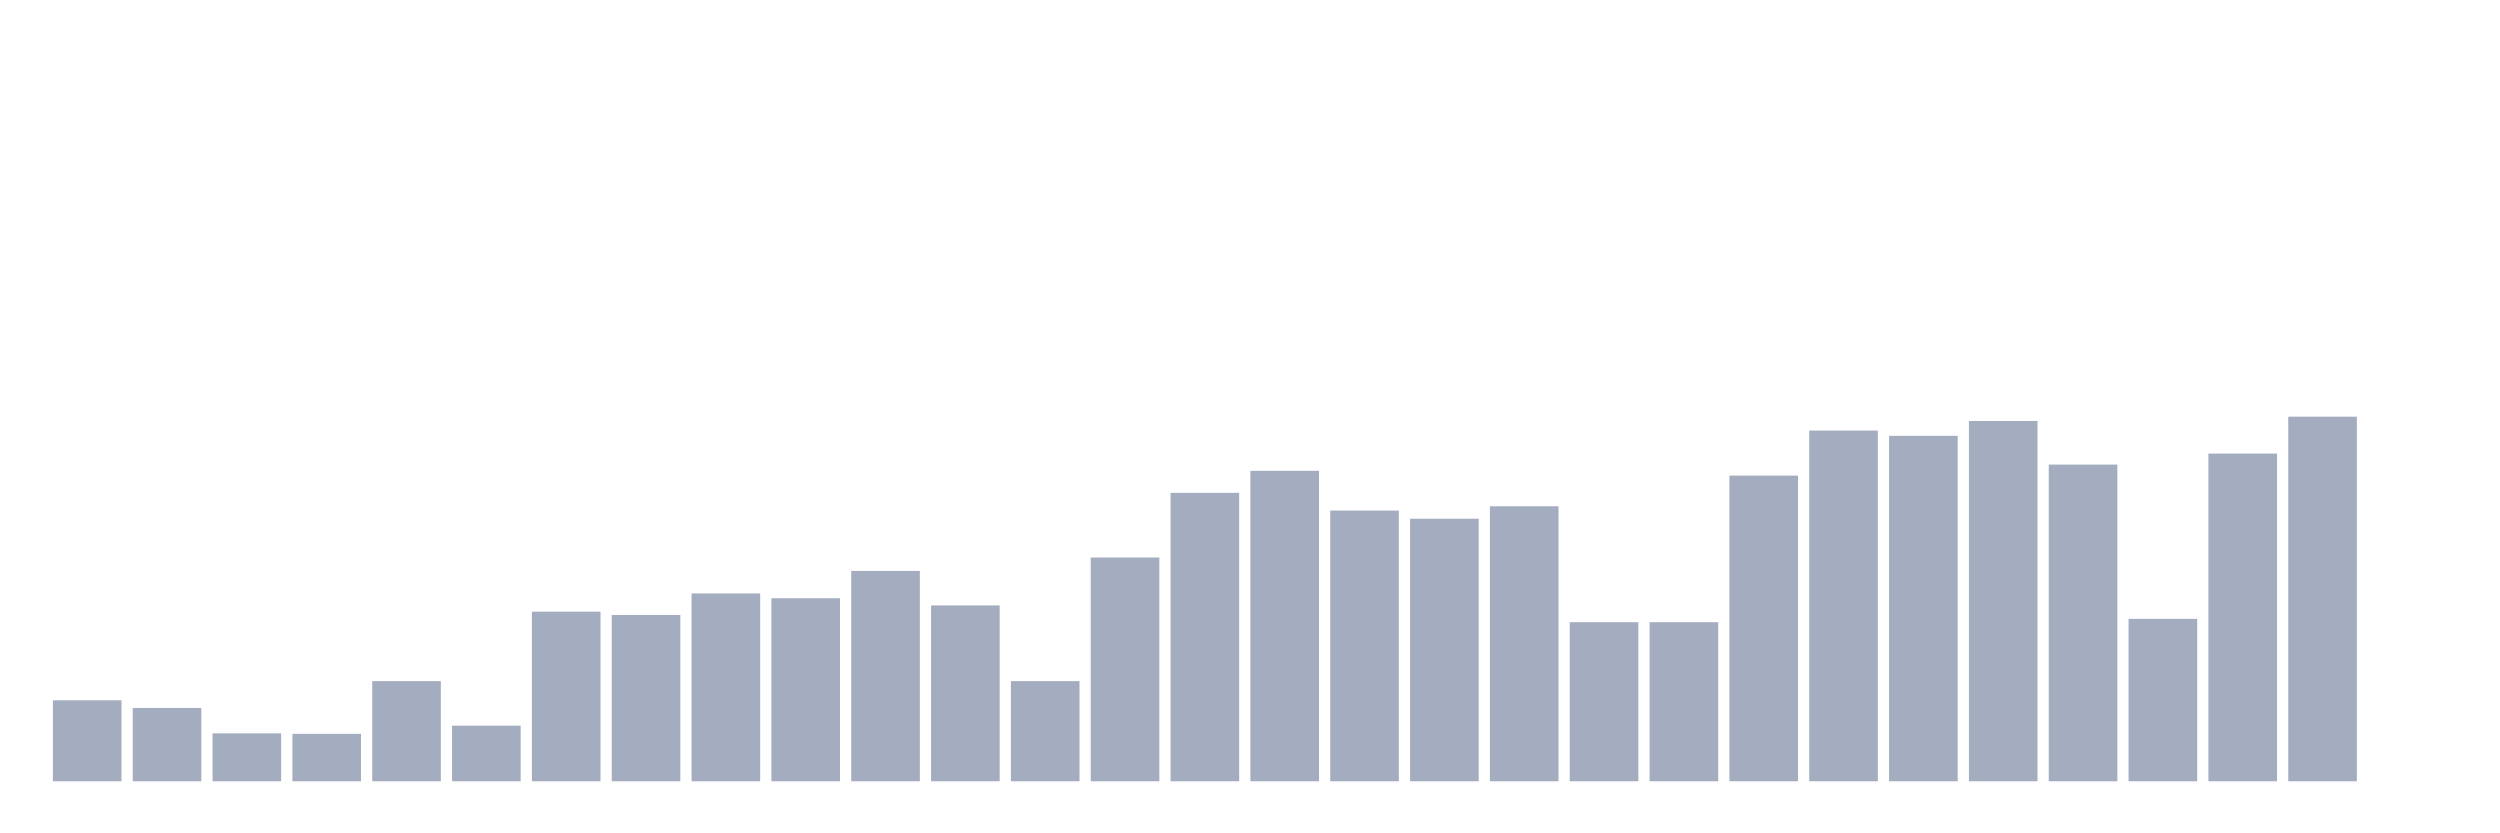 <svg xmlns="http://www.w3.org/2000/svg" viewBox="0 0 480 160"><g transform="translate(10,10)"><rect class="bar" x="0.153" width="13.175" y="124.455" height="15.545" fill="rgb(164,173,192)"></rect><rect class="bar" x="15.482" width="13.175" y="125.926" height="14.074" fill="rgb(164,173,192)"></rect><rect class="bar" x="30.81" width="13.175" y="130.802" height="9.198" fill="rgb(164,173,192)"></rect><rect class="bar" x="46.138" width="13.175" y="130.894" height="9.106" fill="rgb(164,173,192)"></rect><rect class="bar" x="61.466" width="13.175" y="120.775" height="19.225" fill="rgb(164,173,192)"></rect><rect class="bar" x="76.794" width="13.175" y="129.33" height="10.67" fill="rgb(164,173,192)"></rect><rect class="bar" x="92.123" width="13.175" y="107.438" height="32.562" fill="rgb(164,173,192)"></rect><rect class="bar" x="107.451" width="13.175" y="108.081" height="31.919" fill="rgb(164,173,192)"></rect><rect class="bar" x="122.779" width="13.175" y="103.942" height="36.058" fill="rgb(164,173,192)"></rect><rect class="bar" x="138.107" width="13.175" y="104.862" height="35.138" fill="rgb(164,173,192)"></rect><rect class="bar" x="153.436" width="13.175" y="99.619" height="40.381" fill="rgb(164,173,192)"></rect><rect class="bar" x="168.764" width="13.175" y="106.242" height="33.758" fill="rgb(164,173,192)"></rect><rect class="bar" x="184.092" width="13.175" y="120.775" height="19.225" fill="rgb(164,173,192)"></rect><rect class="bar" x="199.42" width="13.175" y="97.043" height="42.957" fill="rgb(164,173,192)"></rect><rect class="bar" x="214.748" width="13.175" y="84.625" height="55.375" fill="rgb(164,173,192)"></rect><rect class="bar" x="230.077" width="13.175" y="80.394" height="59.606" fill="rgb(164,173,192)"></rect><rect class="bar" x="245.405" width="13.175" y="88.029" height="51.971" fill="rgb(164,173,192)"></rect><rect class="bar" x="260.733" width="13.175" y="89.593" height="50.407" fill="rgb(164,173,192)"></rect><rect class="bar" x="276.061" width="13.175" y="87.201" height="52.799" fill="rgb(164,173,192)"></rect><rect class="bar" x="291.39" width="13.175" y="109.461" height="30.539" fill="rgb(164,173,192)"></rect><rect class="bar" x="306.718" width="13.175" y="109.461" height="30.539" fill="rgb(164,173,192)"></rect><rect class="bar" x="322.046" width="13.175" y="81.314" height="58.686" fill="rgb(164,173,192)"></rect><rect class="bar" x="337.374" width="13.175" y="72.668" height="67.332" fill="rgb(164,173,192)"></rect><rect class="bar" x="352.702" width="13.175" y="73.679" height="66.321" fill="rgb(164,173,192)"></rect><rect class="bar" x="368.031" width="13.175" y="70.828" height="69.172" fill="rgb(164,173,192)"></rect><rect class="bar" x="383.359" width="13.175" y="79.198" height="60.802" fill="rgb(164,173,192)"></rect><rect class="bar" x="398.687" width="13.175" y="108.817" height="31.183" fill="rgb(164,173,192)"></rect><rect class="bar" x="414.015" width="13.175" y="77.083" height="62.917" fill="rgb(164,173,192)"></rect><rect class="bar" x="429.344" width="13.175" y="70" height="70" fill="rgb(164,173,192)"></rect><rect class="bar" x="444.672" width="13.175" y="140" height="0" fill="rgb(164,173,192)"></rect></g></svg>